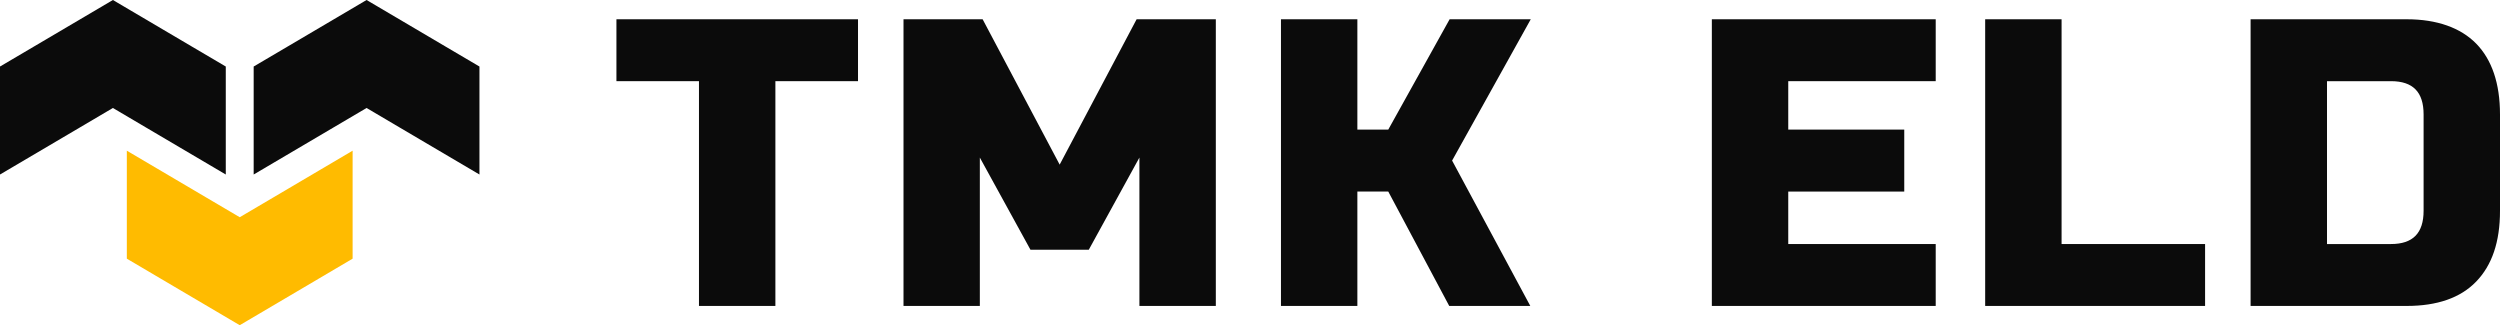<svg width="246" height="32" viewBox="0 0 246 32" fill="none" xmlns="http://www.w3.org/2000/svg">
<path d="M34.697 14.828V25.453L31.397 27.399L23.59 32L15.78 27.399L12.48 25.453V14.828L20.29 19.431L23.59 21.374L26.89 19.431L34.697 14.828Z" fill="#FFBB00"/>
<path d="M22.217 6.546V17.172L14.409 12.571L11.11 10.625L7.81 12.571L0 17.172V6.546L3.3 4.603L11.11 0L18.917 4.603L22.217 6.546Z" fill="#0B0B0B"/>
<path d="M47.178 6.546V17.172L39.37 12.571L36.071 10.625L32.768 12.571L24.961 17.172V6.546L28.261 4.603L36.071 0L43.878 4.603L47.178 6.546Z" fill="#0B0B0B"/>
<path d="M60.657 7.987H68.779V30.104H76.298V7.987H84.428V1.896H60.657V7.987Z" fill="#0B0B0B"/>
<path d="M104.271 16.199L96.691 1.896H88.905V30.104H96.416V15.505L101.398 24.575H107.136L112.118 15.505V30.104H119.637V1.896H111.843L104.271 16.199Z" fill="#0B0B0B"/>
<path d="M142.643 1.896L136.606 12.752H133.565V1.896H126.047V30.104H133.565V18.85H136.606L142.604 30.104H150.581L142.887 15.801L150.627 1.896H142.643Z" fill="#0B0B0B"/>
<path d="M168.445 30.104H190.474V24.013H175.964V18.85H187.379V12.752H175.964V7.987H190.474V1.896H168.445V30.104Z" fill="#0B0B0B"/>
<path d="M202.859 1.896H195.341V30.104H216.98V24.013H202.859V1.896Z" fill="#0B0B0B"/>
<path d="M243.655 4.291C242.126 2.731 239.796 1.896 236.824 1.896H221.458V30.104H236.824C239.796 30.104 242.096 29.324 243.655 27.709C245.213 26.095 246 23.81 246 20.738V11.262C246 8.221 245.206 5.874 243.655 4.291ZM238.482 20.738C238.482 22.937 237.435 24.013 235.273 24.013H228.977V7.987H235.273C237.435 7.987 238.482 9.055 238.482 11.262V20.738Z" fill="#0B0B0B"/>
</svg>
